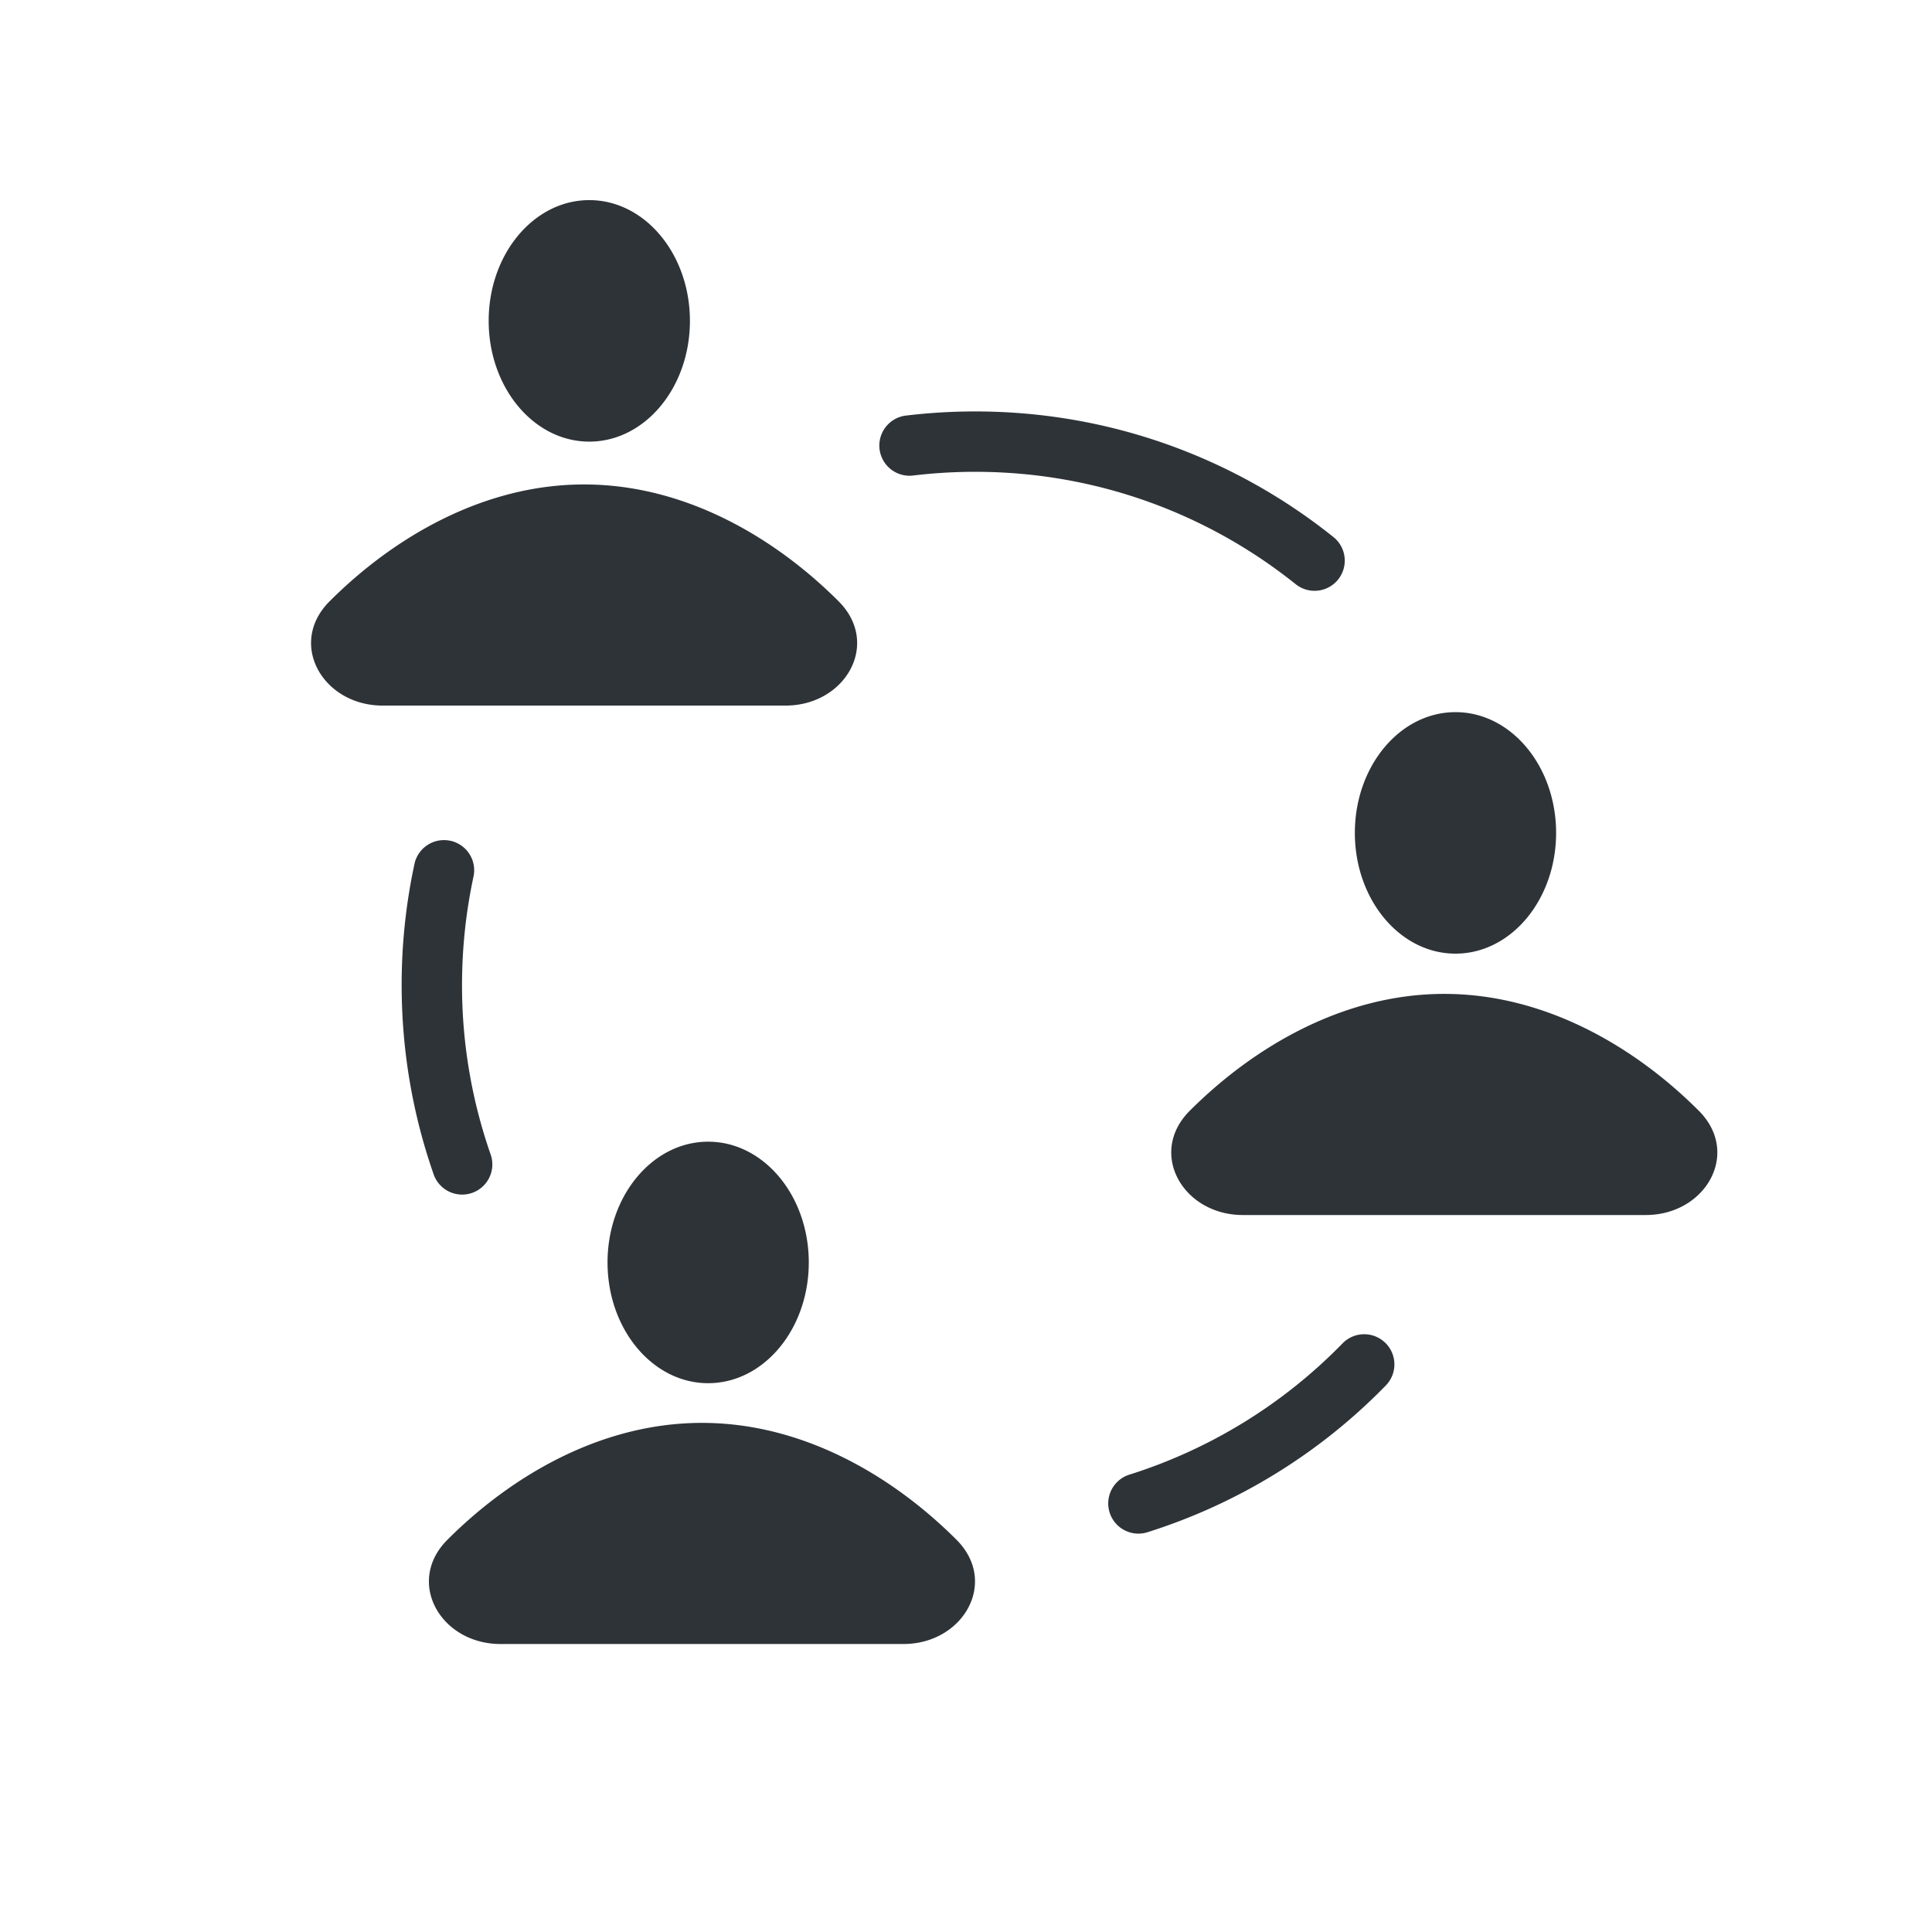 <svg xmlns="http://www.w3.org/2000/svg" width="48" height="48" fill="none" xmlns:v="https://vecta.io/nano"><path fill-rule="evenodd" d="M17.141 7.972c0 1.657-1.119 3-2.5 3s-2.5-1.343-2.5-3 1.119-3 2.5-3 2.5 1.343 2.5 3zm7.088 3.75c-.517 0-1.026.031-1.526.09a.75.75 0 1 1-.178-1.489 14.39 14.39 0 0 1 1.703-.101c3.366 0 6.462 1.168 8.901 3.121a.75.75 0 0 1-.938 1.171c-2.182-1.747-4.95-2.792-7.963-2.792zm-13.041 9.166a.75.75 0 0 1 .576.891c-.186.867-.285 1.768-.285 2.693a12.73 12.73 0 0 0 .706 4.196.75.75 0 1 1-1.416.494c-.512-1.469-.79-3.048-.79-4.689a14.3 14.3 0 0 1 .318-3.008.75.75 0 0 1 .891-.576zm23.229 12.473a.75.75 0 0 1 .013 1.061 14.25 14.25 0 0 1-5.941 3.652.75.75 0 0 1-.448-1.431 12.75 12.75 0 0 0 5.315-3.268.75.75 0 0 1 1.061-.013zm-16.823 1.004c1.381 0 2.5-1.343 2.5-3s-1.119-3-2.5-3-2.5 1.343-2.5 3 1.119 3 2.5 3zm21.067-13.672c0 1.657-1.119 3-2.5 3s-2.5-1.343-2.5-3 1.119-3 2.5-3 2.5 1.343 2.5 3zM8.188 14.94c1.576-1.576 3.806-2.904 6.324-2.904s4.749 1.328 6.324 2.904c1.051 1.052.168 2.59-1.319 2.59H9.507c-1.487 0-2.37-1.539-1.319-2.59zm9.252 20.411c-2.519 0-4.749 1.328-6.324 2.904-1.051 1.051-.168 2.59 1.319 2.59h10.01c1.487 0 2.37-1.539 1.319-2.59-1.576-1.576-3.806-2.904-6.324-2.904zm12.119-7.754c1.576-1.576 3.806-2.904 6.324-2.904s4.749 1.328 6.324 2.904c1.051 1.052.168 2.59-1.319 2.59h-10.01c-1.487 0-2.37-1.539-1.319-2.59z" fill="#2e3338"/></svg>